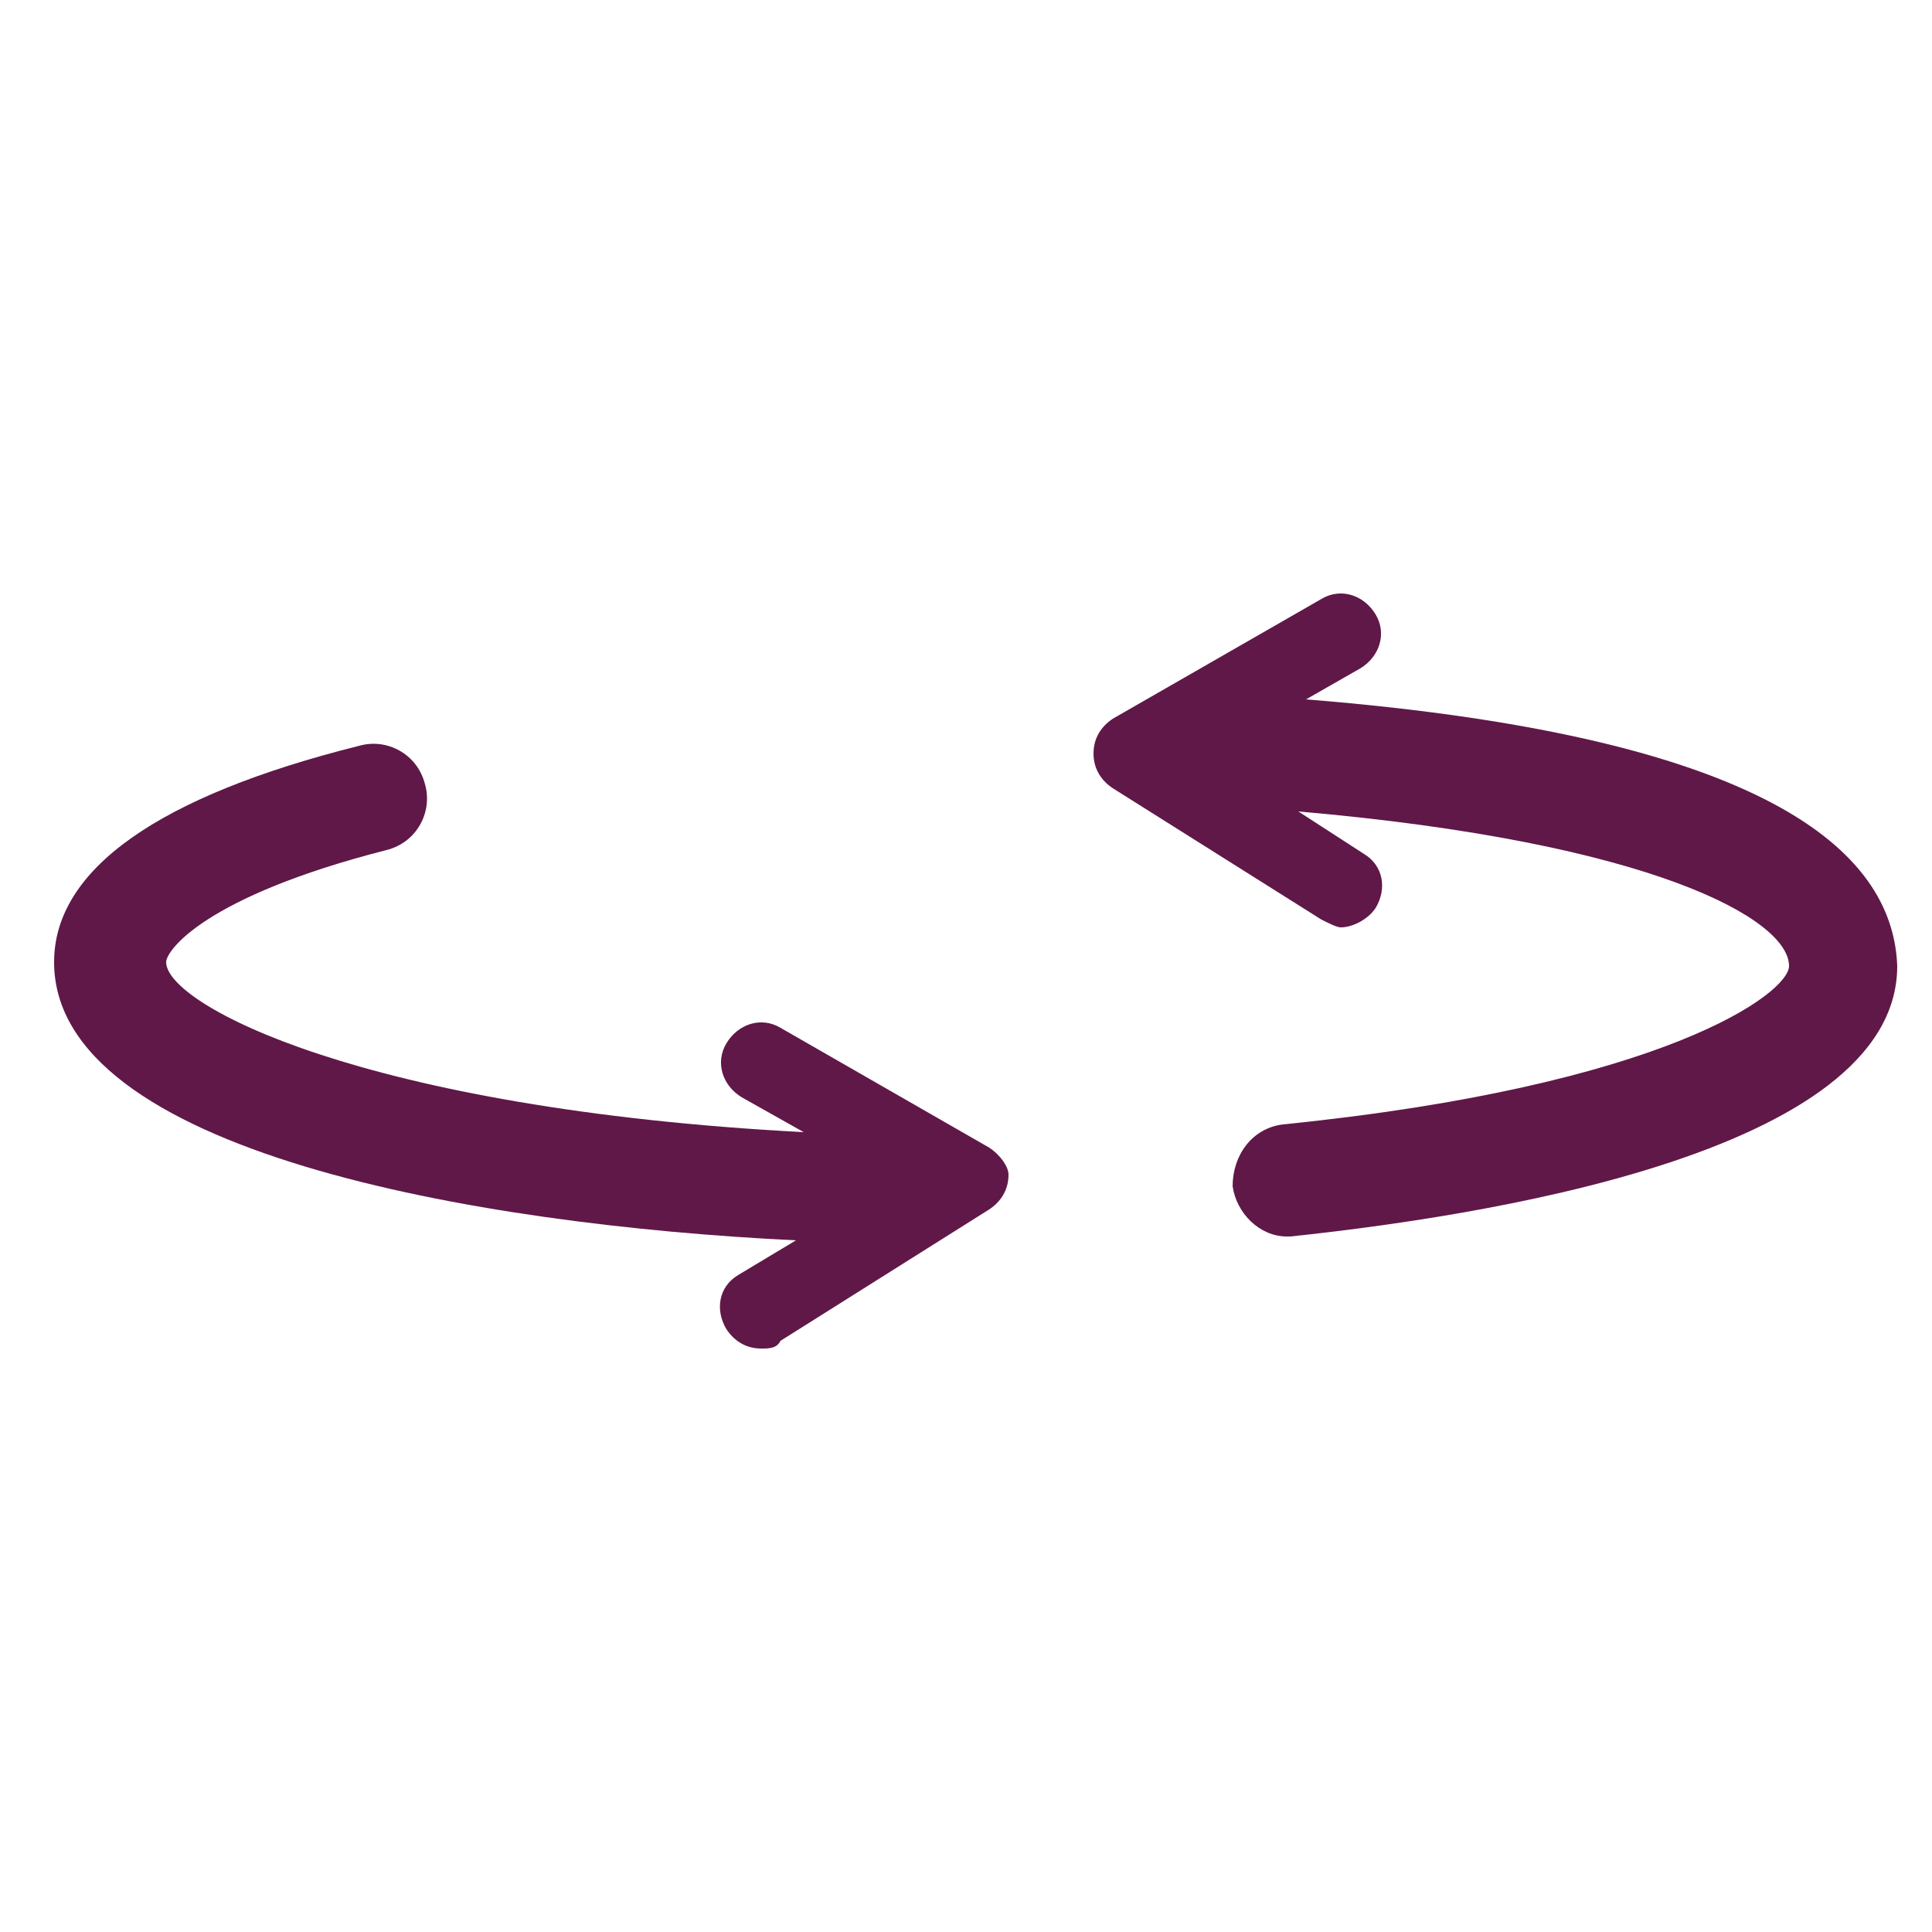 <?xml version="1.0" encoding="utf-8"?>
<!-- Generator: Adobe Illustrator 22.0.1, SVG Export Plug-In . SVG Version: 6.00 Build 0)  -->
<svg version="1.1" id="Layer_1" xmlns="http://www.w3.org/2000/svg" xmlns:xlink="http://www.w3.org/1999/xlink" x="0px" y="0px"
	 viewBox="0 0 50 50" style="enable-background:new 0 0 50 50;" xml:space="preserve">
<style type="text/css">
	.st0{fill:#601848;}
</style>
<g>
	<path class="st0" d="M33.8,18.1l1.4-0.8c0.5-0.3,0.7-0.9,0.4-1.4c-0.3-0.5-0.9-0.7-1.4-0.4l-5.4,3.1c-0.3,0.2-0.5,0.5-0.5,0.9
		c0,0.4,0.2,0.7,0.5,0.9l5.4,3.4c0.2,0.1,0.4,0.2,0.5,0.2c0.3,0,0.7-0.2,0.9-0.5c0.3-0.5,0.2-1.1-0.3-1.4l-1.7-1.1
		c9.2,0.8,12.7,2.8,12.7,4c0,0.7-3.2,3.1-13.1,4.1c-0.8,0.1-1.3,0.8-1.3,1.6c0.1,0.7,0.7,1.3,1.4,1.3c0,0,0.1,0,0.1,0
		c4.7-0.5,15.7-2.1,15.7-7C49,22.3,46.3,19.1,33.8,18.1z"/>
	<path class="st0" d="M25.6,29.7l-5.4-3.1c-0.5-0.3-1.1-0.1-1.4,0.4c-0.3,0.5-0.1,1.1,0.4,1.4l1.6,0.9C9.4,28.7,4.3,26,4.3,24.9
		c0-0.3,1-1.7,5.7-2.9c0.8-0.2,1.2-1,1-1.7c-0.2-0.8-1-1.2-1.7-1c-5.2,1.3-7.9,3.2-7.9,5.6c0,4.9,10.9,6.8,19.2,7.2l-1.5,0.9
		c-0.5,0.3-0.6,0.9-0.3,1.4c0.2,0.3,0.5,0.5,0.9,0.5c0.2,0,0.4,0,0.5-0.2l5.4-3.4c0.3-0.2,0.5-0.5,0.5-0.9
		C26.1,30.2,25.9,29.9,25.6,29.7z"/>
</g>
</svg>
